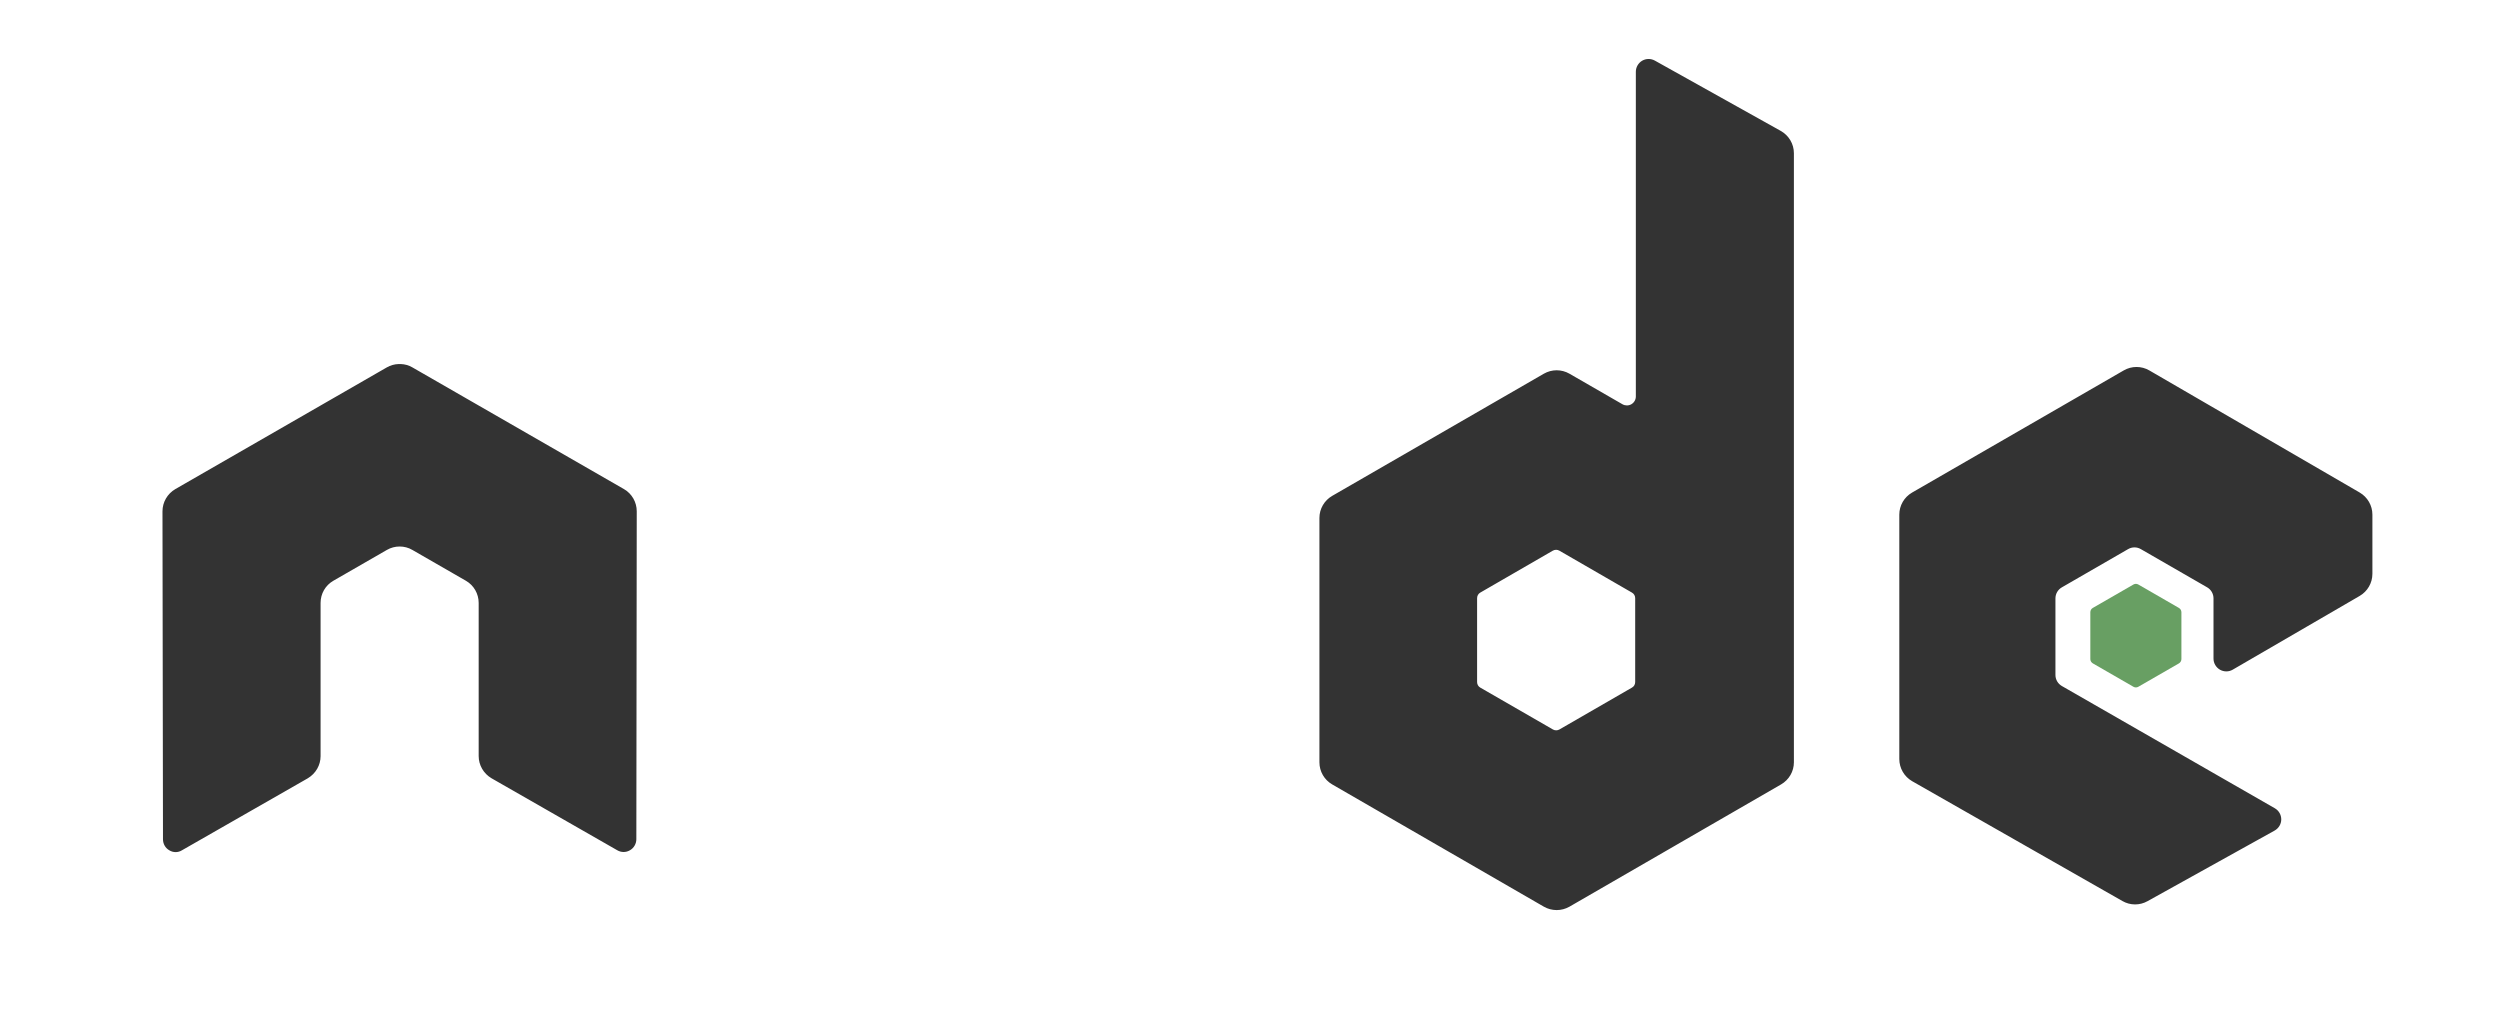 <?xml version="1.0" encoding="utf-8"?>
<!-- Generator: Adobe Illustrator 16.0.0, SVG Export Plug-In . SVG Version: 6.00 Build 0)  -->
<!DOCTYPE svg PUBLIC "-//W3C//DTD SVG 1.1//EN" "http://www.w3.org/Graphics/SVG/1.1/DTD/svg11.dtd">
<svg version="1.1" id="Layer_1" xmlns="http://www.w3.org/2000/svg" xmlns:xlink="http://www.w3.org/1999/xlink" x="0px" y="0px"
	 width="245px" height="100px" viewBox="0 72 245 100" enable-background="new 0 72 245 100" xml:space="preserve">
<g>
	<path fill="#333333" d="M62.401,122.11c0-0.9-0.476-1.729-1.248-2.176l-20.742-11.932c-0.346-0.203-0.737-0.313-1.136-0.325h-0.217
		c-0.398,0.012-0.79,0.122-1.146,0.325l-20.734,11.932c-0.772,0.451-1.255,1.278-1.255,2.18l0.049,32.134
		c0,0.444,0.228,0.86,0.619,1.08c0.381,0.238,0.86,0.238,1.241,0l12.33-7.055c0.78-0.465,1.255-1.286,1.255-2.174v-15.016
		c0-0.896,0.472-1.723,1.248-2.167l5.25-3.024c0.388-0.225,0.818-0.335,1.251-0.335c0.43,0,0.867,0.11,1.245,0.335l5.248,3.021
		c0.776,0.446,1.251,1.274,1.251,2.171v15.009c0,0.892,0.482,1.716,1.255,2.174l12.323,7.055c0.388,0.231,0.867,0.231,1.251,0
		c0.381-0.217,0.623-0.636,0.623-1.08L62.401,122.11z M160.248,138.842c0,0.224-0.115,0.434-0.314,0.542l-7.117,4.107
		c-0.192,0.108-0.434,0.108-0.626,0l-7.125-4.107c-0.195-0.108-0.311-0.318-0.311-0.542v-8.223c0-0.225,0.115-0.432,0.308-0.543
		l7.117-4.113c0.199-0.111,0.438-0.111,0.633,0l7.121,4.113c0.196,0.111,0.314,0.318,0.314,0.543V138.842z M162.175,77.939
		c-0.392-0.217-0.863-0.21-1.245,0.012c-0.381,0.227-0.618,0.638-0.618,1.083v31.822c0,0.313-0.168,0.602-0.438,0.759
		c-0.272,0.157-0.604,0.157-0.877,0l-5.191-2.993c-0.776-0.447-1.728-0.447-2.507,0l-20.741,11.972
		c-0.776,0.446-1.255,1.272-1.255,2.164v23.949c0,0.895,0.479,1.72,1.255,2.167l20.741,11.98c0.776,0.444,1.73,0.444,2.507,0
		l20.741-11.983c0.776-0.451,1.255-1.272,1.255-2.168V87.015c0-0.909-0.496-1.744-1.29-2.187L162.175,77.939z M231.247,130.402
		c0.77-0.447,1.248-1.272,1.248-2.165v-5.804c0-0.893-0.479-1.716-1.248-2.166l-20.612-11.965c-0.775-0.451-1.733-0.451-2.51,0
		l-20.741,11.97c-0.776,0.449-1.252,1.271-1.252,2.169v23.94c0,0.898,0.482,1.73,1.263,2.178l20.608,11.746
		c0.755,0.434,1.688,0.44,2.454,0.011l12.467-6.926c0.391-0.224,0.64-0.636,0.64-1.087s-0.238-0.87-0.633-1.094l-20.86-11.974
		c-0.392-0.221-0.637-0.633-0.637-1.081v-7.511c0-0.449,0.238-0.86,0.633-1.085l6.488-3.744c0.389-0.226,0.86-0.226,1.248,0
		l6.496,3.744c0.388,0.222,0.625,0.636,0.625,1.082v5.906c0,0.447,0.245,0.859,0.63,1.084c0.388,0.224,0.867,0.224,1.251,0
		L231.247,130.402z"/>
	<path fill="#689F63" d="M209.076,129.282c0.15-0.086,0.328-0.086,0.479,0l3.982,2.297c0.146,0.086,0.241,0.245,0.241,0.416v4.596
		c0,0.171-0.095,0.332-0.241,0.419l-3.982,2.294c-0.15,0.087-0.328,0.087-0.479,0l-3.979-2.294
		c-0.146-0.087-0.245-0.248-0.245-0.419v-4.596c0-0.171,0.091-0.33,0.238-0.416L209.076,129.282z"/>
	<g>
		<defs>
			<path id="SVGID_1_" d="M94.609,108.422l-20.625,11.904c-0.773,0.446-1.245,1.271-1.245,2.157v23.827
				c0,0.892,0.472,1.713,1.245,2.16l20.625,11.91c0.773,0.444,1.724,0.444,2.493,0l20.626-11.91c0.769-0.447,1.241-1.272,1.241-2.16
				v-23.827c0-0.886-0.472-1.711-1.248-2.157l-20.623-11.904c-0.384-0.224-0.814-0.333-1.245-0.333c-0.434,0-0.86,0.11-1.248,0.333"
				/>
		</defs>
		<clipPath id="SVGID_2_">
			<use xlink:href="#SVGID_1_"  overflow="visible"/>
		</clipPath>
		<g transform="translate(-78.306 -164.016)" clip-path="url(#SVGID_2_)">
			
				<linearGradient id="SVGID_3_" gradientUnits="userSpaceOnUse" x1="-102.571" y1="684.489" x2="-101.984" y2="684.489" gradientTransform="matrix(-50.753 103.536 103.536 50.753 -75886.008 -23852.086)">
				<stop  offset="0.3" style="stop-color:#3E863D"/>
				<stop  offset="0.5" style="stop-color:#55934F"/>
				<stop  offset="0.8" style="stop-color:#5AAD45"/>
			</linearGradient>
			<path fill="url(#SVGID_3_)" d="M218.118,282.321l-58.116-28.487l-29.799,60.791l58.116,28.491L218.118,282.321z"/>
		</g>
	</g>
	<g>
		<defs>
			<path id="SVGID_4_" d="M73.249,147.819c0.196,0.259,0.444,0.482,0.734,0.65l17.692,10.215l2.944,1.695
				c0.444,0.256,0.947,0.364,1.44,0.325c0.165-0.014,0.329-0.042,0.49-0.091l21.751-39.829c-0.164-0.18-0.36-0.332-0.577-0.459
				l-13.505-7.799l-7.142-4.108c-0.203-0.117-0.419-0.201-0.646-0.258L73.249,147.819z"/>
		</defs>
		<clipPath id="SVGID_5_">
			<use xlink:href="#SVGID_4_"  overflow="visible"/>
		</clipPath>
		<g transform="translate(-78.306 -164.016)" clip-path="url(#SVGID_5_)">
			
				<linearGradient id="SVGID_6_" gradientUnits="userSpaceOnUse" x1="-105.514" y1="681.581" x2="-105.133" y2="681.581" gradientTransform="matrix(142.407 -105.222 -105.222 -142.407 86890.469 86278.273)">
				<stop  offset="0.57" style="stop-color:#3E863D"/>
				<stop  offset="0.72" style="stop-color:#619857"/>
				<stop  offset="1" style="stop-color:#76AC64"/>
			</linearGradient>
			<path fill="url(#SVGID_6_)" d="M126.43,290.748l41.035,55.543l54.271-40.099l-41.039-55.543L126.43,290.748z"/>
		</g>
	</g>
	<g>
		<defs>
			<path id="SVGID_7_" d="M95.605,108.103c-0.346,0.035-0.686,0.143-0.997,0.319l-20.566,11.873l22.178,40.393
				c0.308-0.045,0.612-0.146,0.884-0.308l20.626-11.91c0.636-0.37,1.073-0.996,1.206-1.706l-22.608-38.621
				c-0.165-0.032-0.332-0.049-0.503-0.049c-0.07,0-0.14,0.003-0.207,0.01"/>
		</defs>
		<clipPath id="SVGID_8_">
			<use xlink:href="#SVGID_7_"  overflow="visible"/>
		</clipPath>
		<g transform="translate(-78.306 -164.016)" clip-path="url(#SVGID_8_)">
			
				<linearGradient id="SVGID_9_" gradientUnits="userSpaceOnUse" x1="-103.955" y1="680.875" x2="-103.609" y2="680.875" gradientTransform="matrix(129.889 0 0 -129.889 13655.04 88736.594)">
				<stop  offset="0.16" style="stop-color:#6BBF47"/>
				<stop  offset="0.38" style="stop-color:#79B461"/>
				<stop  offset="0.47" style="stop-color:#75AC64"/>
				<stop  offset="0.7" style="stop-color:#659E5A"/>
				<stop  offset="0.9" style="stop-color:#3E863D"/>
			</linearGradient>
			<path fill="url(#SVGID_9_)" d="M152.348,272.11v52.594h44.888V272.11H152.348z"/>
		</g>
	</g>
</g>
</svg>

